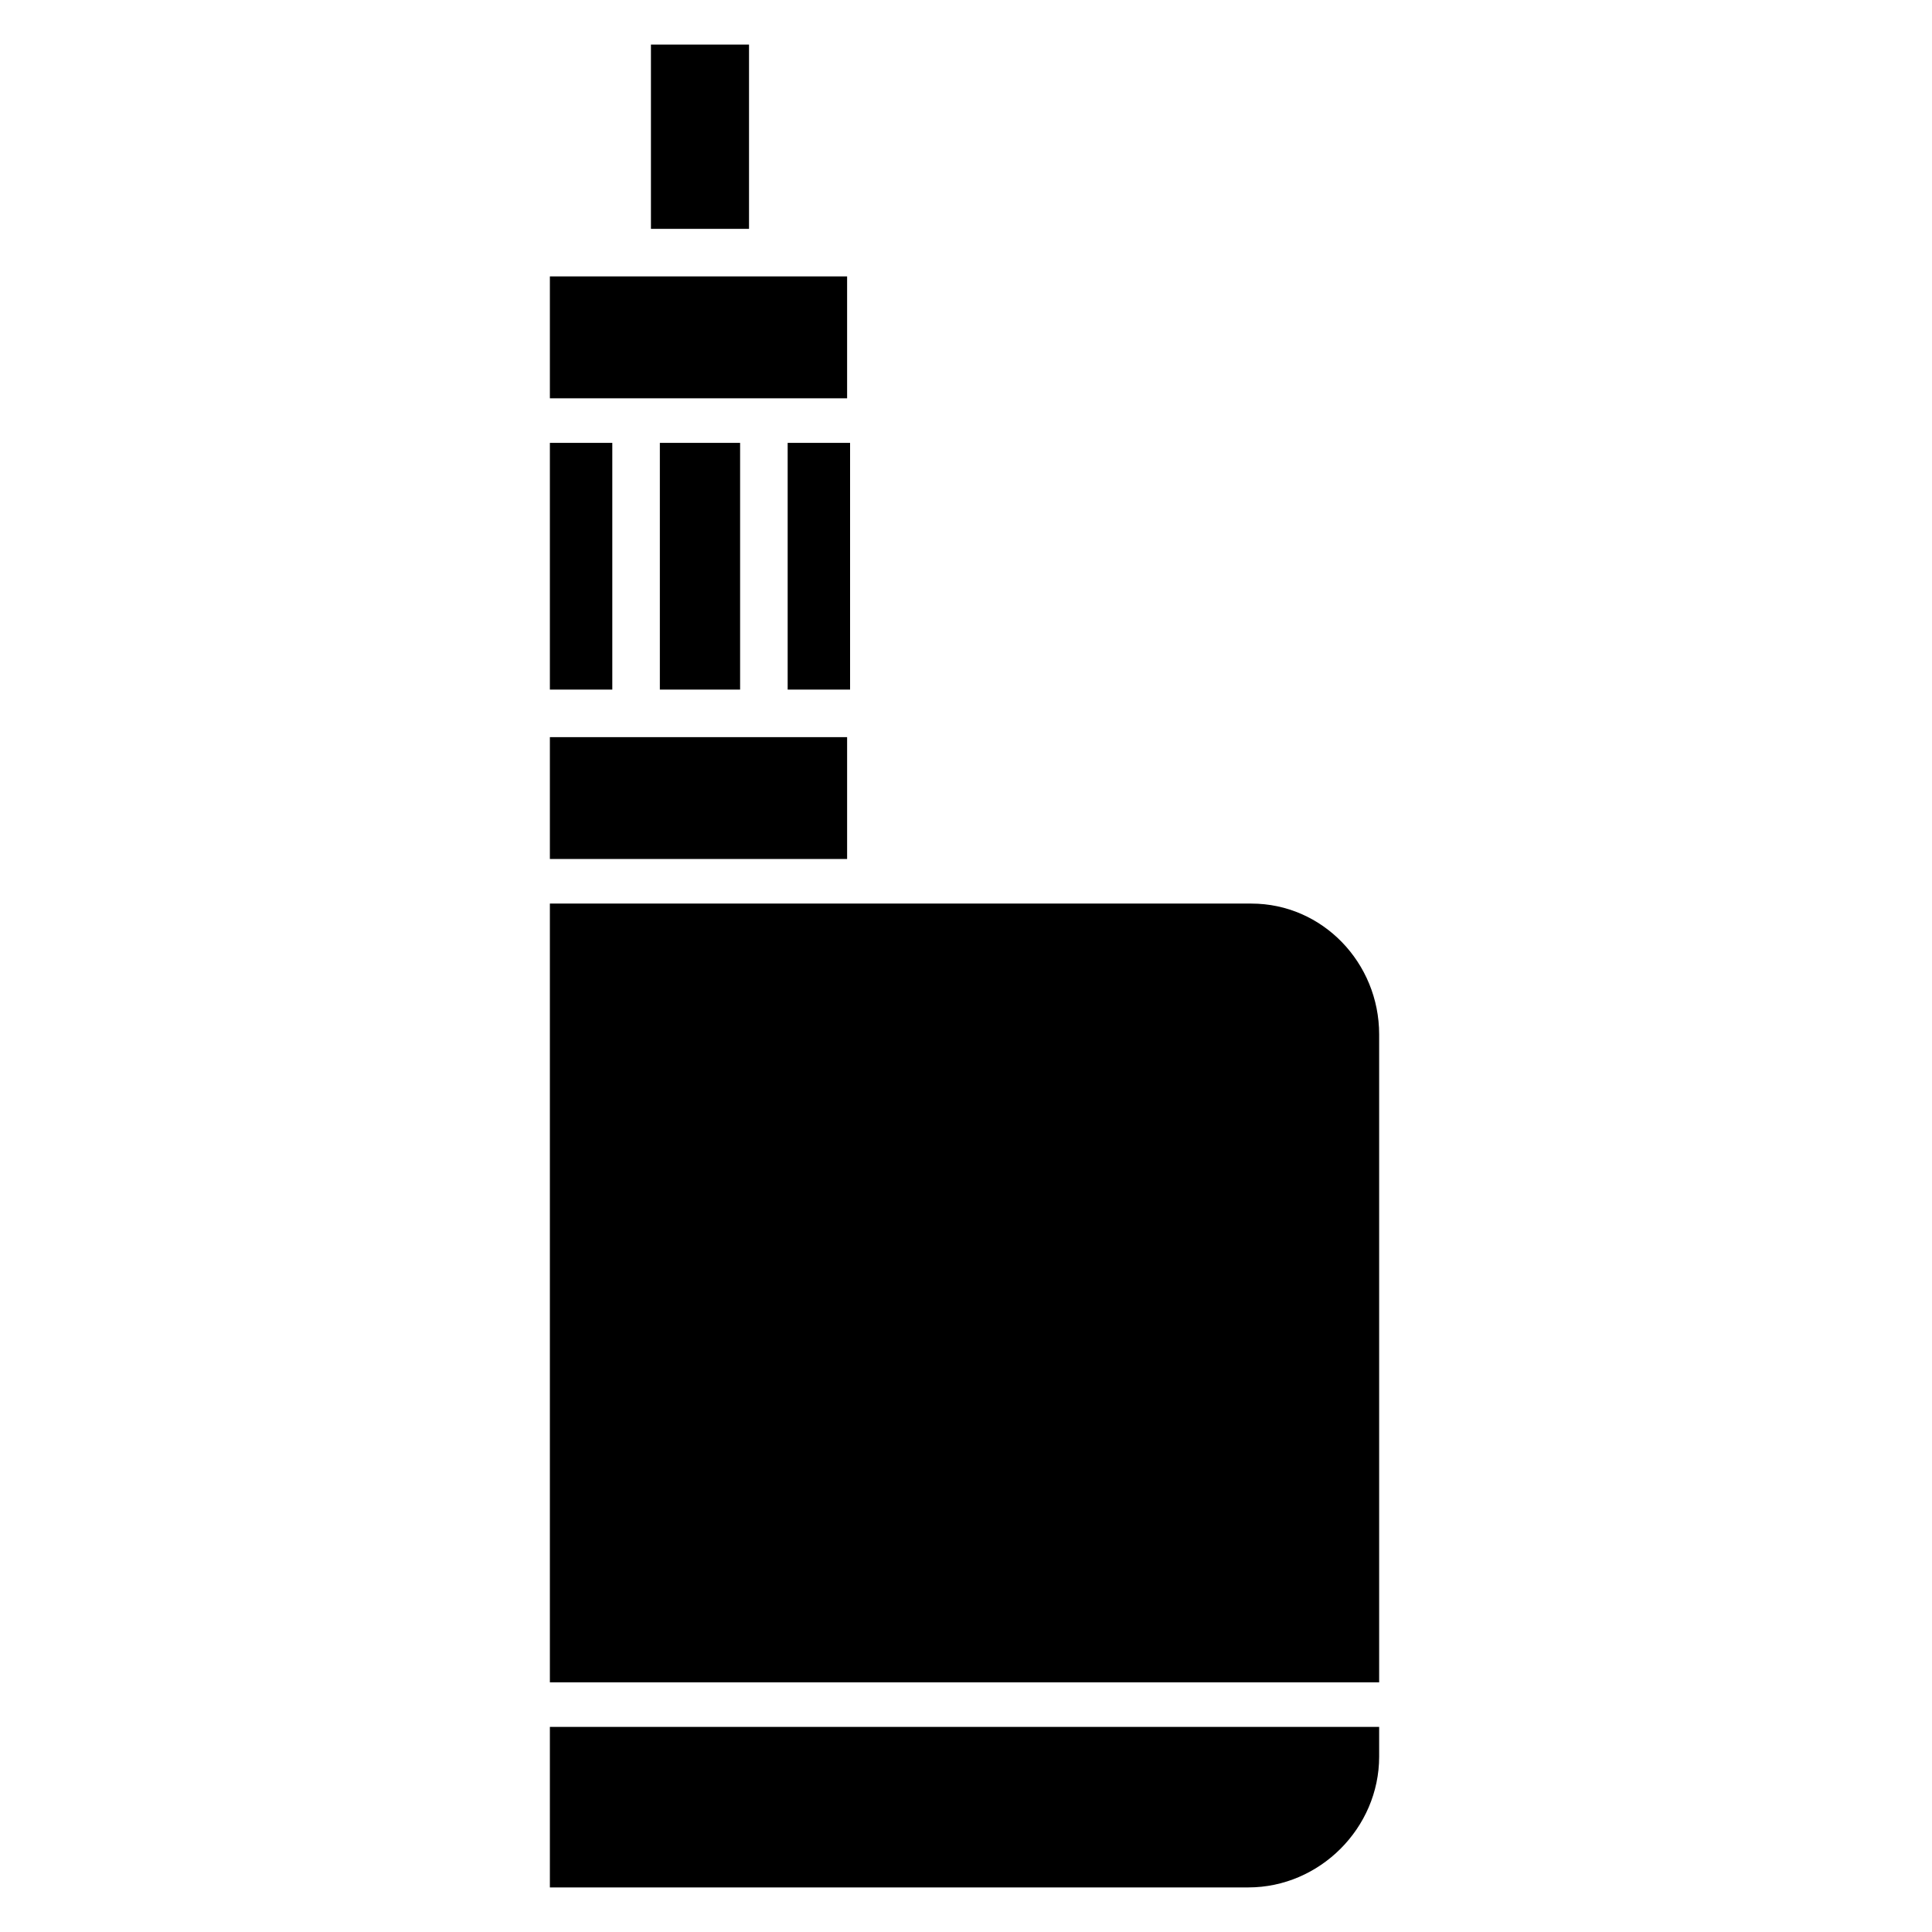 <svg height='100px' width='100px'  fill="#000000" xmlns="http://www.w3.org/2000/svg" xmlns:xlink="http://www.w3.org/1999/xlink" version="1.1" x="0px" y="0px" viewBox="0 0 65 65" enable-background="new 0 0 65 65" xml:space="preserve"><g><path d="M26.5,14.9v8.3h2.1v-8.3H26.5z M22.2,14.9v8.3h2.7v-8.3H22.2z M18.5,14.9v8.3h2.1v-8.3H18.5z M18.5,24.8v4.1h10v-4.1H18.5z    M21.9,1.5v6.2h3.3V1.5H21.9z M18.5,9.3v4.1h10V9.3H18.5z M18.5,63.5h23.5c2.4,0,4.4-2,4.4-4.4v-1H18.5V63.5z M42.1,30.4H18.5v26.2   h27.9V34.8C46.4,32.4,44.5,30.4,42.1,30.4z"></path></g></svg>